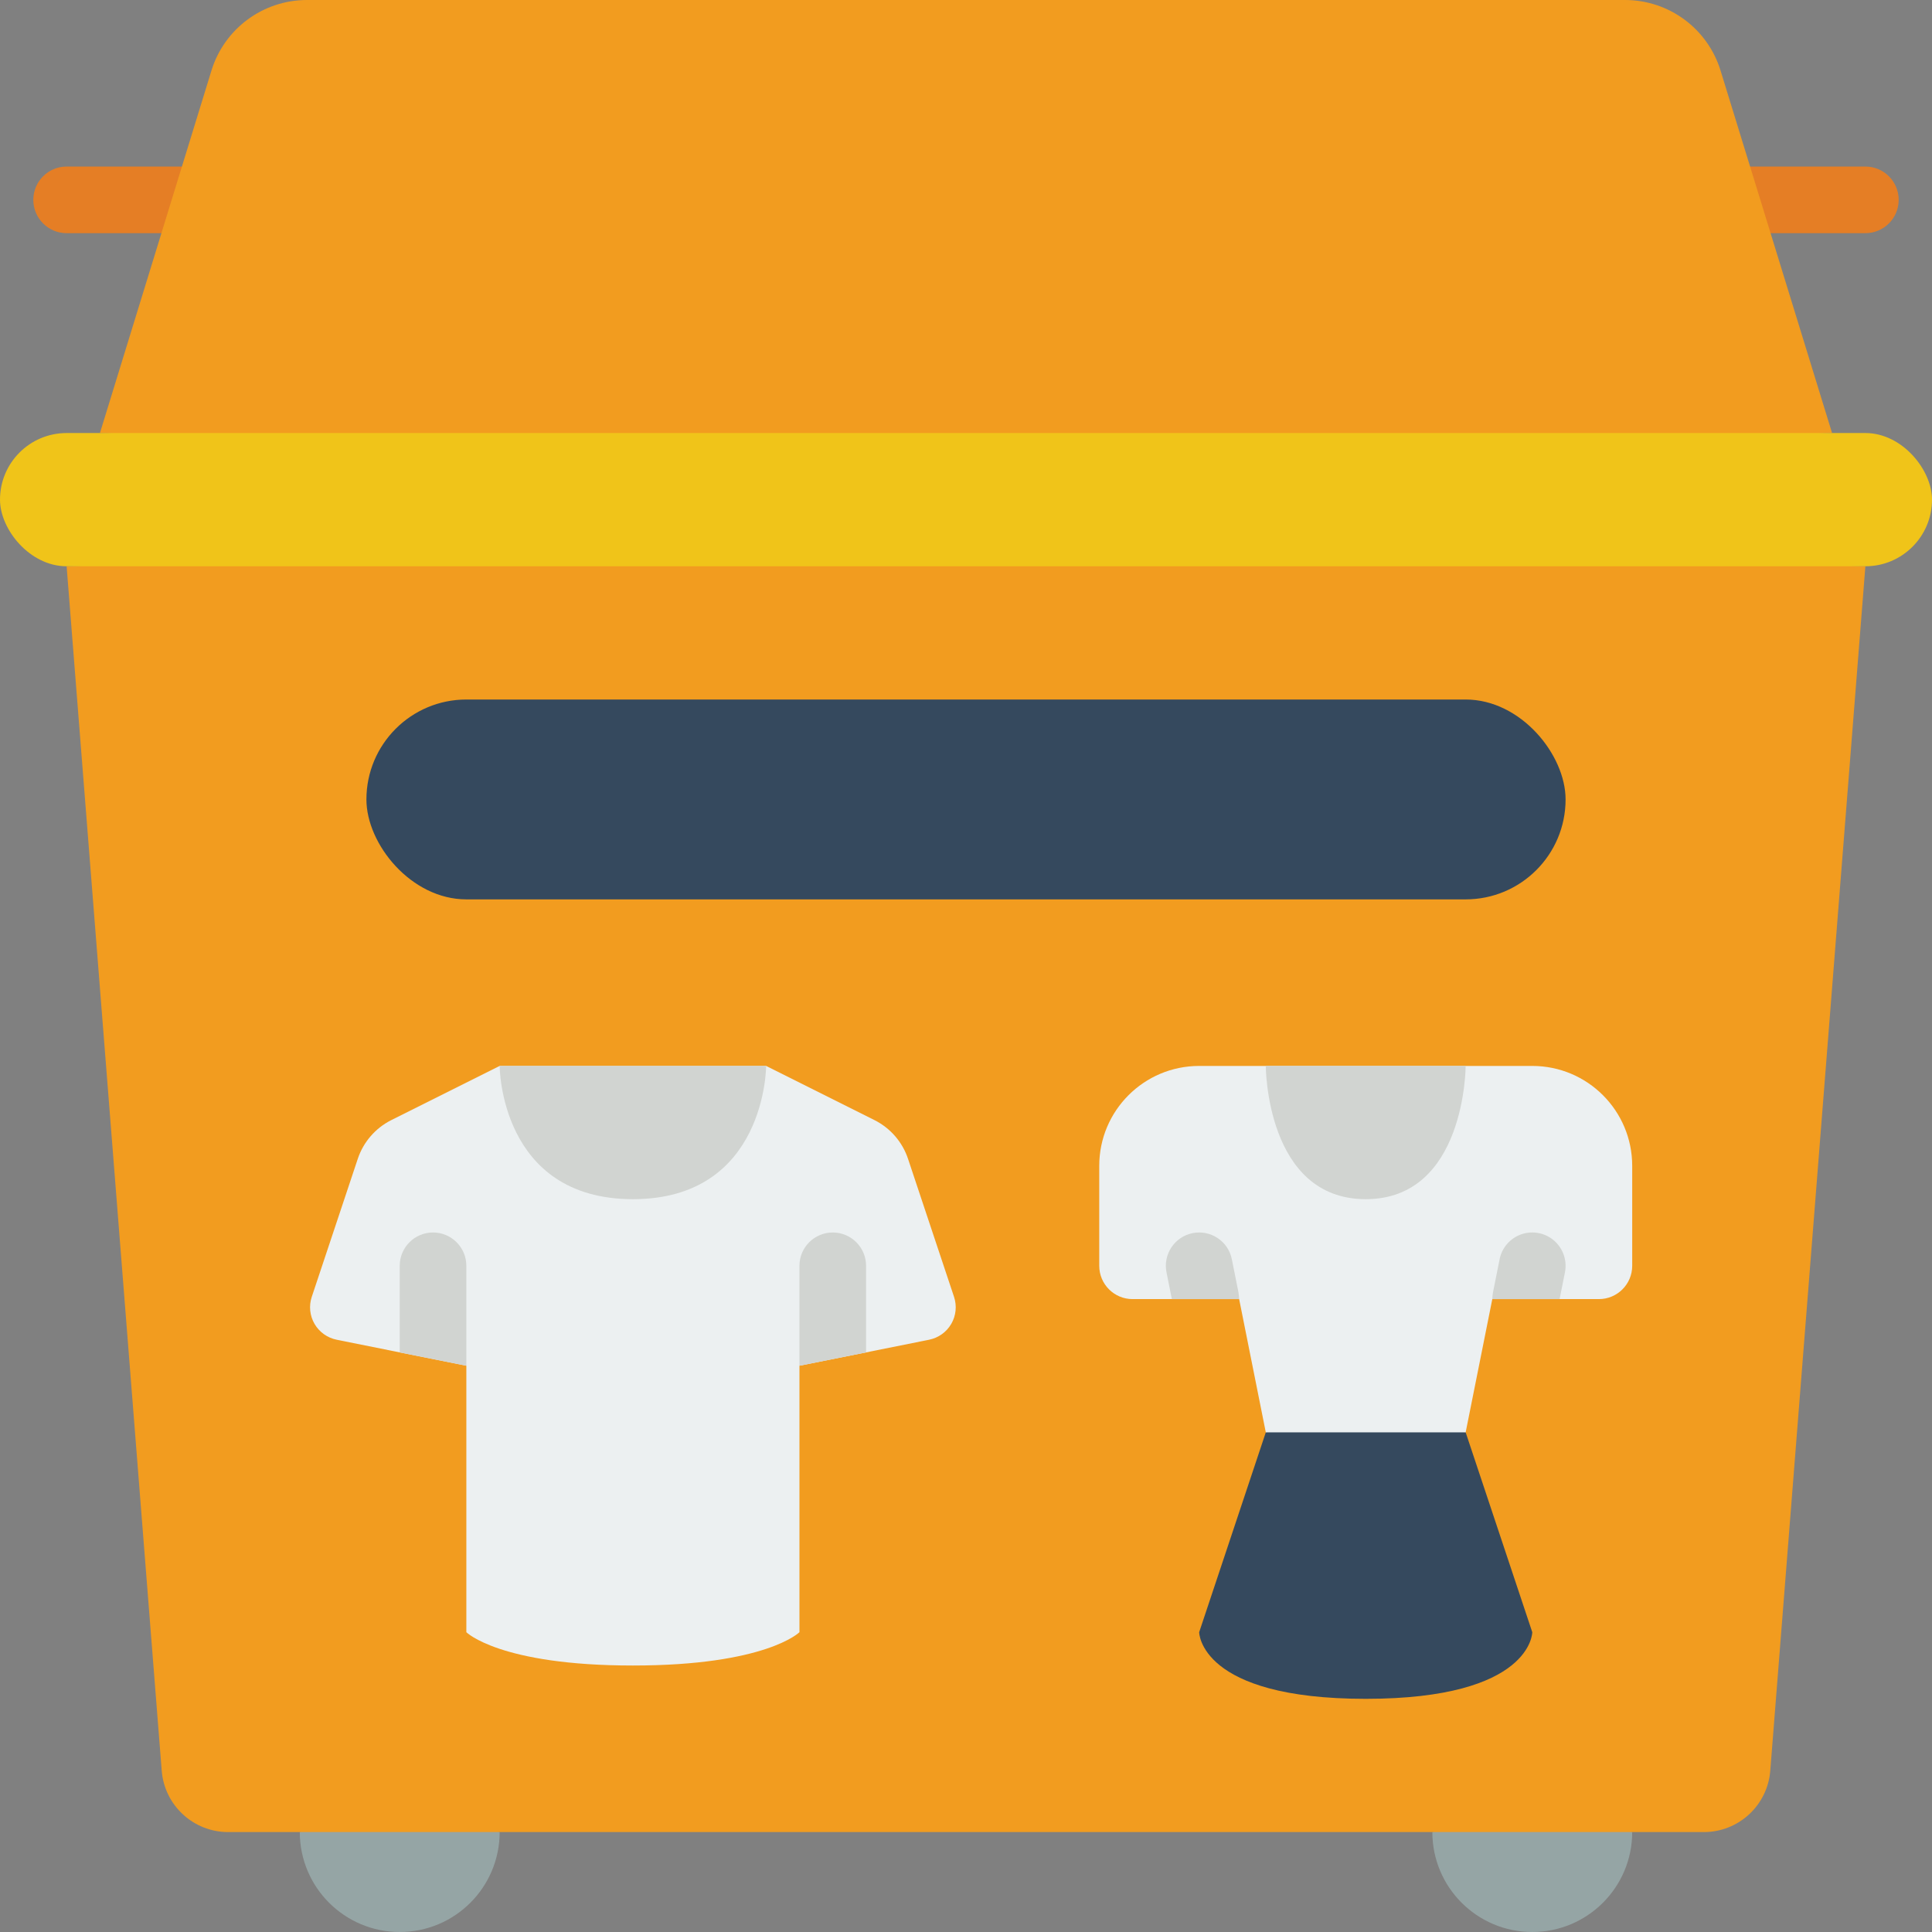 <svg height="512" viewBox="0 0 58 58" width="512" xmlns="http://www.w3.org/2000/svg"><rect x="0" y="0" width="58" height="58" fill="#808080" stroke="none"/><g id="Page-1" fill="none" fill-rule="evenodd"><g id="068---Clothes-Bank" fill-rule="nonzero"><path id="Shape" d="m9 7h-7c-.552 0-1-.448-1-1s.448-1 1-1h7c.552 0 1 .448 1 1s-.448 1-1 1z" fill="#e57e25"/><path id="Shape" d="m56 7h-8c-.552 0-1-.448-1-1s.448-1 1-1h8c.552 0 1 .448 1 1s-.448 1-1 1z" fill="#e57e25"/><path id="Shape" d="m15 55c0 1.657-1.343 3-3 3s-3-1.343-3-3l3-1z" fill="#95a5a5"/><path id="Shape" d="m49 55c-0 1.657-1.343 3-3 3s-3-1.343-3-3l3-1z" fill="#95a5a5"/><path id="Shape" d="m56 17-2.855 36.157c-.082 1.04-.95 1.843-1.993 1.843h-44.304c-1.043-0-1.911-.803-1.993-1.843l-2.855-36.157 27-1z" fill="#f29c1f"/><path id="Shape" d="m48.784 0h-39.568c-1.317-0-2.481.859-2.868 2.118l-3.348 10.882 26 1 26-1-3.348-10.882c-.387-1.259-1.551-2.118-2.868-2.118z" fill="#f29c1f"/><rect id="Rectangle-path" fill="#f0c419" height="4" rx="2" width="58" y="13"/><rect id="Rectangle-path" fill="#35495e" height="6" rx="3" width="36" x="11" y="21"/><path id="Shape" d="m27.89 40.22-1.89.38-2 .4v8s-1 1-5 1-5-1-5-1v-8l-2-.4-1.89-.38c-.28-.055-.523-.228-.667-.475-.144-.247-.174-.544-.083-.815l1.38-4.14c.167-.503.527-.92 1-1.16l3.26-1.63h8l3.26 1.63c.473.24.833.657 1 1.16l1.38 4.14c.091.271.061.568-.083.815-.144.247-.387.42-.667.475z" fill="#ecf0f1"/><g fill="#d1d4d1"><path id="Shape" d="m14 38v3l-2-.4v-2.6c0-.552.448-1 1-1s1 .448 1 1z"/><path id="Shape" d="m26 38v2.6l-2 .4v-3c0-.552.448-1 1-1s1 .448 1 1z"/><path id="Shape" d="m15 32s0 4 4 4 4-4 4-4z"/></g><path id="Shape" d="m46 49s0 2-5 2-5-2-5-2l2-6 3-1 3 1z" fill="#35495e"/><path id="Shape" d="m49 35v3c0 .552-.448 1-1 1h-3.2l-.8 4h-6l-.8-4h-3.2c-.552 0-1-.448-1-1v-3c0-1.657 1.343-3 3-3h10c1.657 0 3 1.343 3 3z" fill="#ecf0f1"/><path id="Shape" d="m37.2 39h-2.02l-.16-.8c-.11-.541.239-1.07.78-1.18s1.07.239 1.18.78l.2 1c.011.066.018.133.02.2z" fill="#d1d4d1"/><path id="Shape" d="m46.98 38.2-.16.8h-2.02c.002-.067.009-.134.02-.2l.2-1c.071-.35.324-.636.663-.749.339-.113.713-.037.98.2.267.237.388.599.317.949z" fill="#d1d4d1"/><path id="Shape" d="m38 32s0 4 3 4 3-4 3-4z" fill="#d1d4d1"/></g></g></svg>